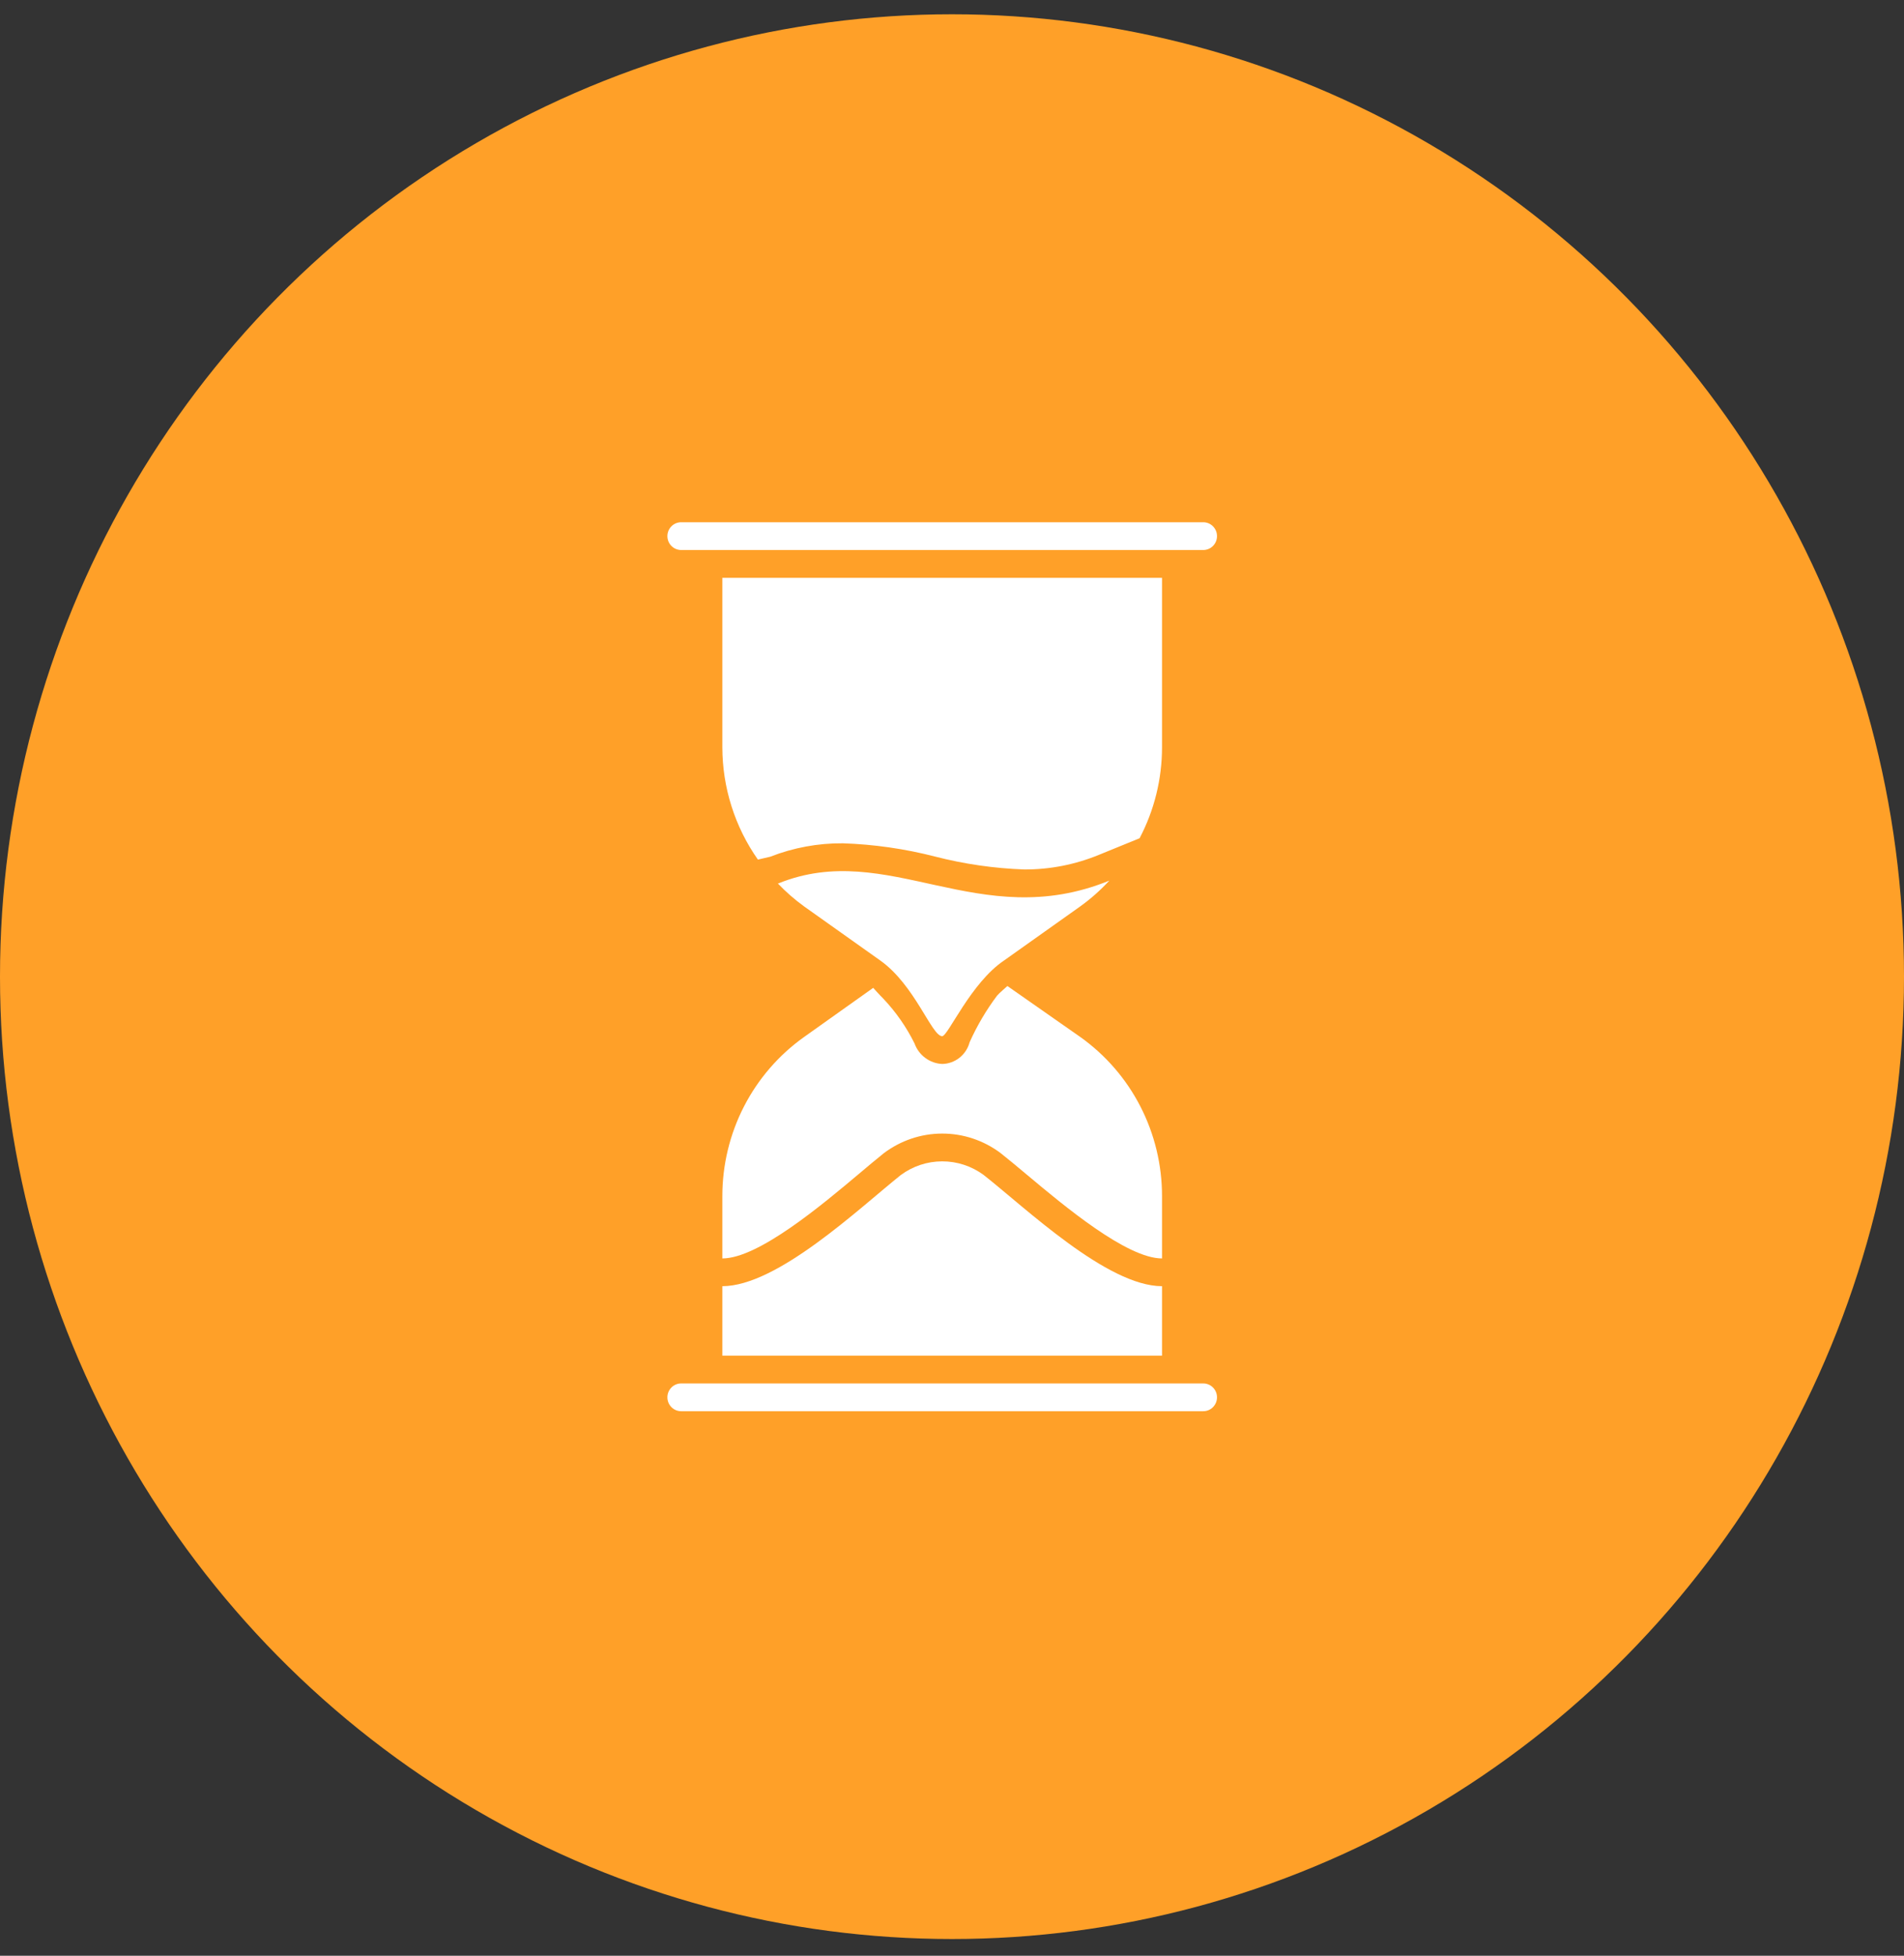 <svg width="75" height="77" viewBox="0 0 75 77" fill="none" xmlns="http://www.w3.org/2000/svg">
<rect x="0" y="0" width="75" height="77" fill="#333333" stroke="none"/>
<ellipse cx="37.5" cy="38.452" rx="37.5" ry="37.89" fill="#FFA028"/>
<g clip-path="url(#clip0_167_593)">
<path d="M45.773 53.374V50.639C43.608 50.639 40.392 47.552 38.742 46.256C38.267 45.908 37.696 45.722 37.11 45.724C36.524 45.725 35.954 45.914 35.481 46.264C33.844 47.572 30.619 50.639 28.454 50.639V53.374H45.773ZM37.114 40.796C37.342 40.796 38.241 38.688 39.56 37.809L42.551 35.686C42.966 35.388 43.35 35.047 43.697 34.671C38.555 36.765 34.988 33.03 30.663 34.78L30.641 34.785C30.958 35.117 31.305 35.419 31.676 35.688C31.676 35.688 33.917 37.282 34.666 37.81C36.042 38.779 36.699 40.796 37.114 40.796Z" fill="white"/>
<path d="M33.203 33.202C34.427 33.243 35.643 33.418 36.83 33.723C37.981 34.019 39.161 34.19 40.348 34.232C41.358 34.236 42.358 34.039 43.293 33.654L44.889 33.003C45.469 31.9 45.773 30.67 45.773 29.421V22.749H28.454V29.421C28.456 31.006 28.945 32.551 29.854 33.843L30.341 33.73C31.254 33.373 32.225 33.194 33.203 33.202ZM42.551 40.826L39.683 38.821C39.683 38.821 39.342 39.116 39.277 39.198C38.849 39.767 38.486 40.383 38.194 41.035C38.13 41.276 37.99 41.49 37.795 41.645C37.6 41.799 37.361 41.885 37.114 41.889C36.873 41.879 36.642 41.796 36.448 41.652C36.254 41.509 36.106 41.31 36.024 41.082C35.703 40.434 35.287 39.838 34.791 39.315C34.667 39.195 34.396 38.893 34.396 38.893L31.676 40.826C30.681 41.533 29.868 42.471 29.307 43.561C28.746 44.652 28.454 45.863 28.454 47.092V49.546C29.874 49.546 32.379 47.44 33.875 46.181C34.183 45.919 34.495 45.661 34.81 45.406C35.473 44.905 36.278 44.632 37.106 44.63C37.934 44.627 38.74 44.895 39.406 45.392C39.714 45.634 40.072 45.934 40.451 46.251C41.922 47.483 44.385 49.546 45.773 49.546V47.092C45.773 45.863 45.481 44.652 44.92 43.561C44.359 42.471 43.547 41.533 42.551 40.826Z" fill="white"/>
<path d="M47.398 55.561H26.83C26.687 55.561 26.549 55.504 26.448 55.401C26.346 55.298 26.289 55.159 26.289 55.014C26.289 54.869 26.346 54.73 26.448 54.628C26.549 54.525 26.687 54.468 26.83 54.468H47.398C47.541 54.468 47.679 54.525 47.78 54.628C47.882 54.73 47.939 54.869 47.939 55.014C47.939 55.159 47.882 55.298 47.78 55.401C47.679 55.504 47.541 55.561 47.398 55.561ZM47.398 21.655H26.83C26.687 21.655 26.549 21.597 26.448 21.495C26.346 21.392 26.289 21.253 26.289 21.108C26.289 20.963 26.346 20.824 26.448 20.721C26.549 20.619 26.687 20.561 26.83 20.561H47.398C47.541 20.561 47.679 20.619 47.78 20.721C47.882 20.824 47.939 20.963 47.939 21.108C47.939 21.253 47.882 21.392 47.78 21.495C47.679 21.597 47.541 21.655 47.398 21.655Z" fill="white"/>
</g>
<defs>
<clipPath id="clip0_167_593">
<rect width="34.639" height="35" fill="white" transform="translate(19.794 20.561)"/>
</clipPath>
</defs>
</svg>
